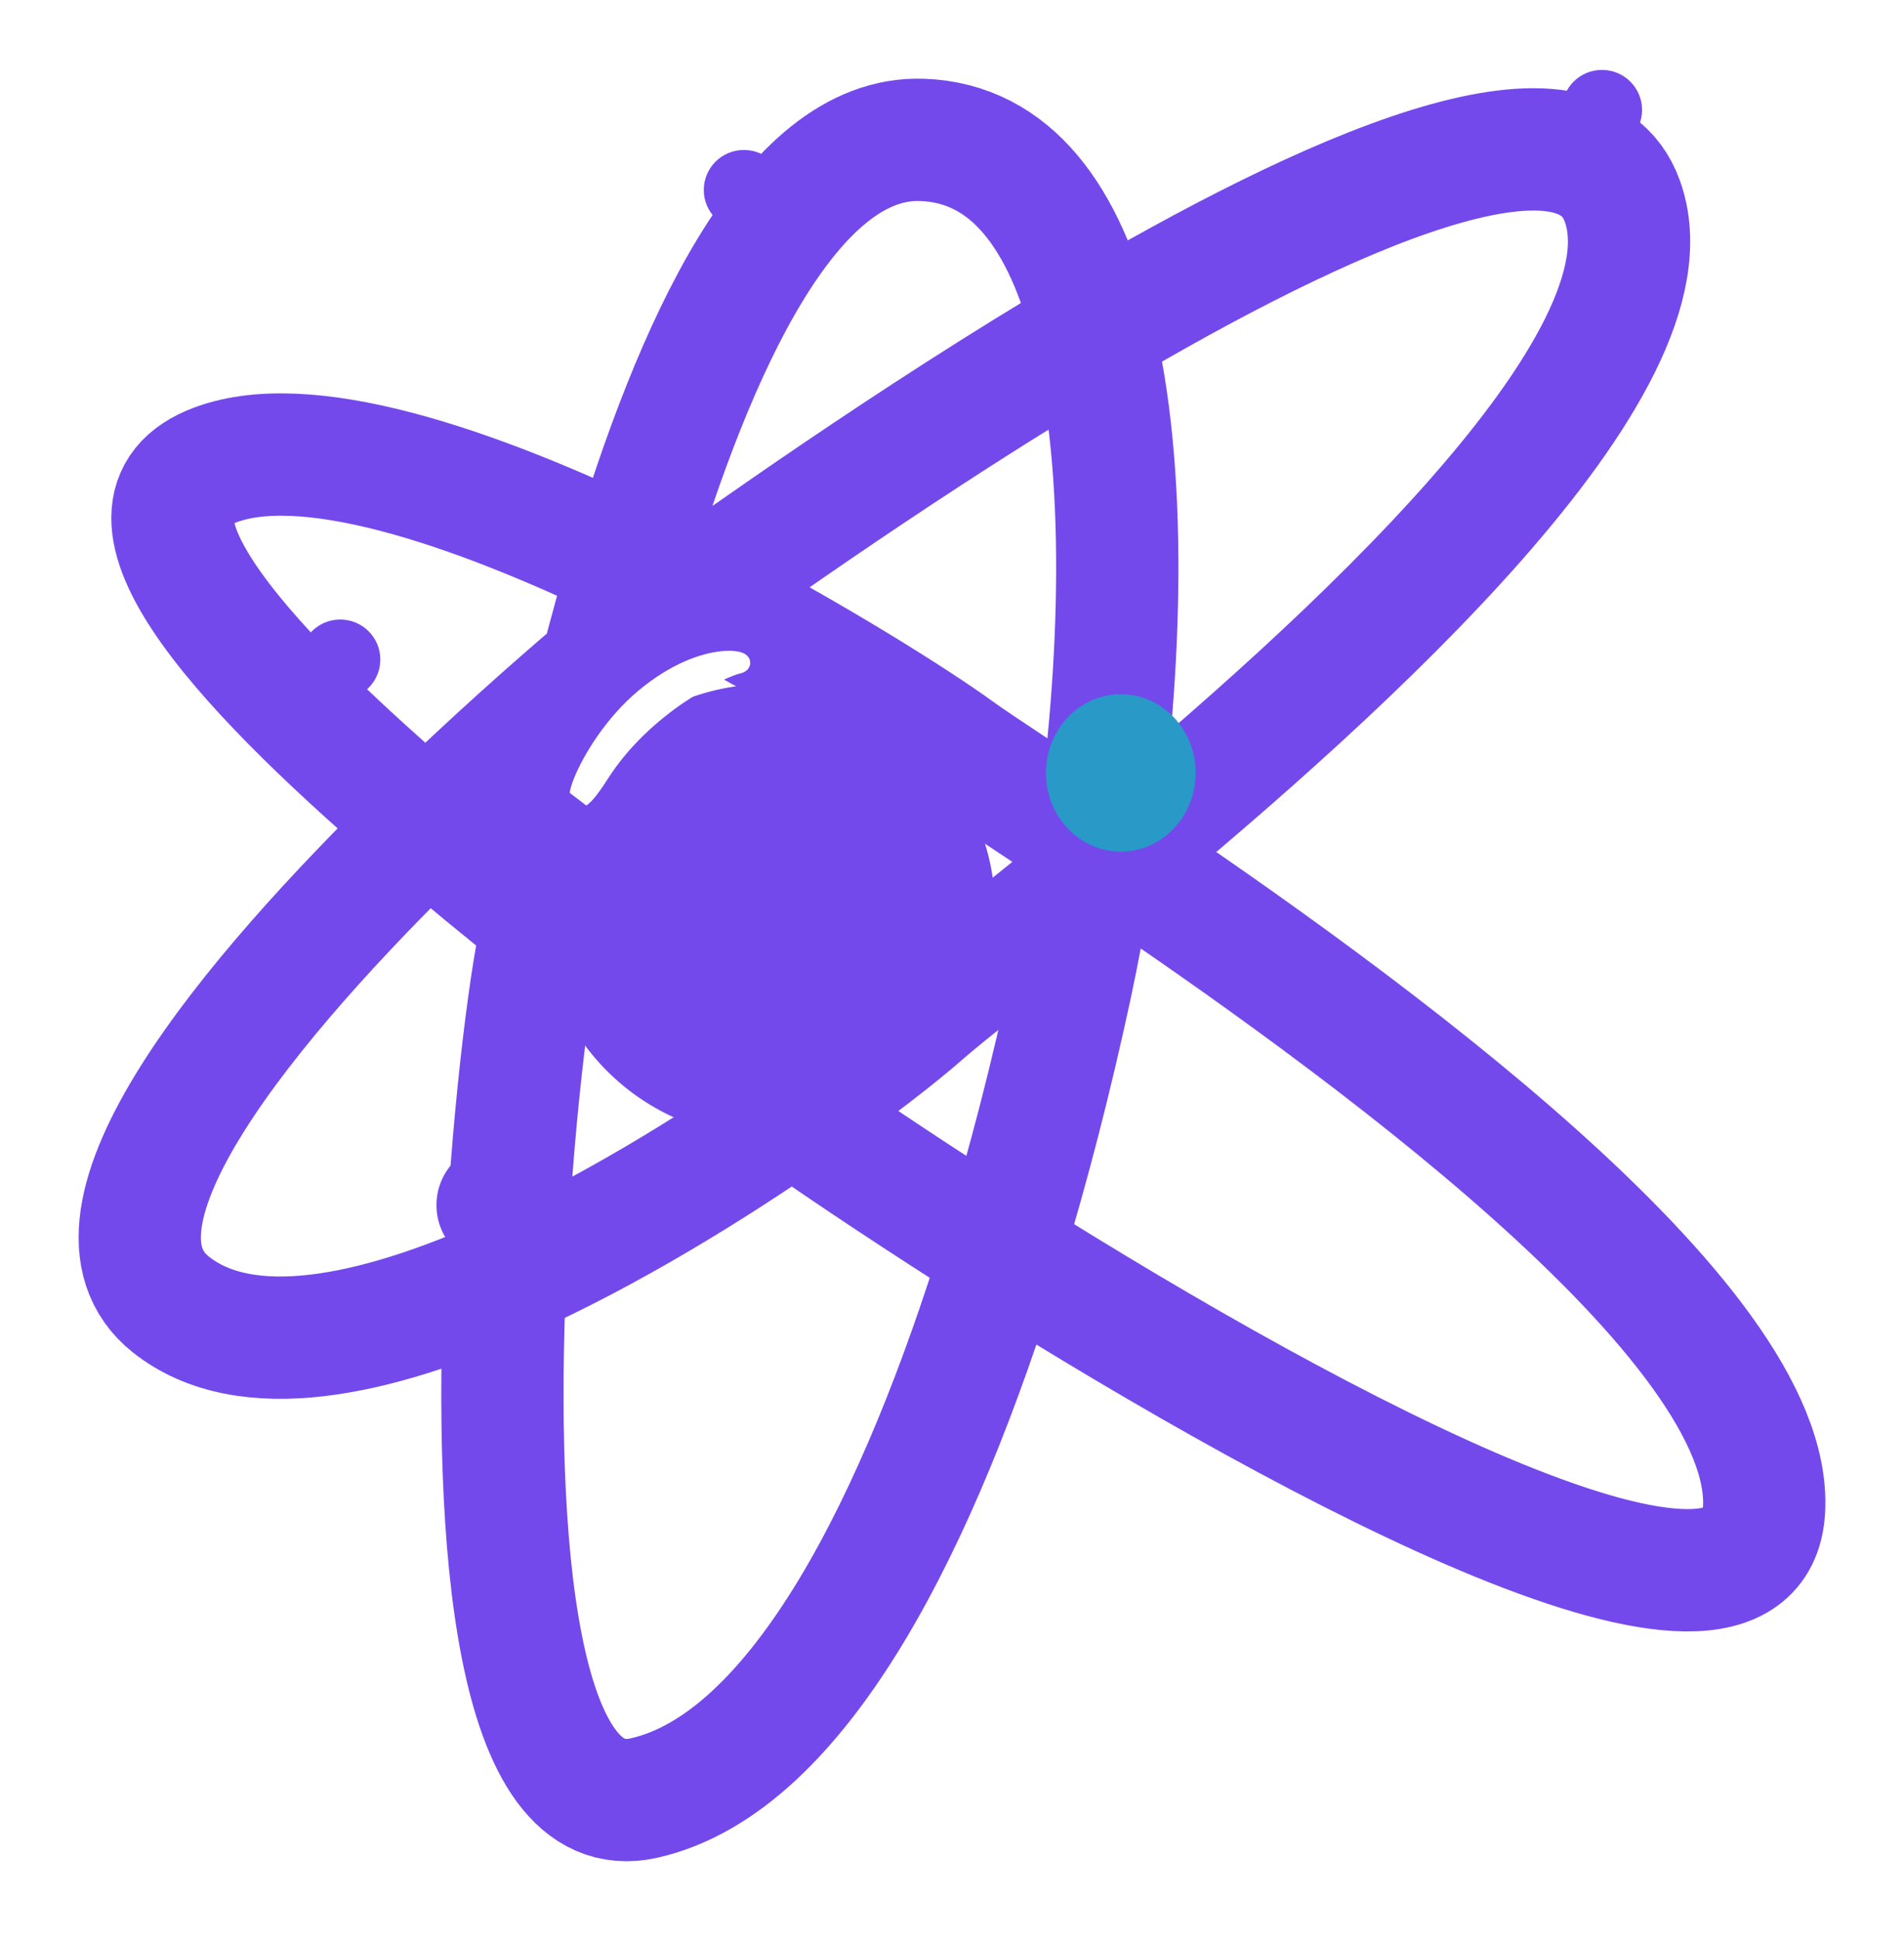 <svg width="109" height="111" viewBox="0 0 109 111" fill="none" xmlns="http://www.w3.org/2000/svg">
<g filter="url(#filter0_d_72_333)">
<path d="M31.114 48.715C31.065 48.941 31.018 49.151 30.975 49.345C30.291 52.387 29.288 60.406 28.912 69.135M31.114 48.715C31.743 45.82 32.828 40.349 34.414 34.202M31.114 48.715C34.323 51.288 37.247 53.555 39.315 55.222C40.623 56.276 42.71 57.815 45.342 59.651M31.114 48.715C28.968 46.995 26.694 45.138 24.462 43.233M28.912 69.135C28.279 83.841 29.424 100.56 36.867 98.883C45.797 96.872 52.688 82.872 57.377 67.606M28.912 69.135C34.792 66.522 40.747 62.835 45.342 59.651M28.912 69.135C21.428 72.461 14.064 74.047 9.78 70.641C3.714 65.818 14.284 53.132 24.462 43.233M34.414 34.202C34.92 32.242 35.476 30.214 36.085 28.178M34.414 34.202C31.659 36.538 28.085 39.709 24.462 43.233M34.414 34.202C36.905 32.089 38.728 30.657 39.315 30.262C39.408 30.199 39.54 30.108 39.71 29.989M45.342 59.651C48.789 57.262 51.472 55.157 52.782 54.001C54.156 52.789 57.846 49.938 62.472 46.156M45.342 59.651C48.65 61.959 52.818 64.735 57.377 67.606M24.462 43.233C14.601 34.81 5.571 25.437 12.075 22.705C17.33 20.498 27.113 23.867 36.085 28.178M36.085 28.178C39.701 16.089 45.165 3.741 52.782 4.004C57.91 4.182 60.983 8.529 62.574 14.942M36.085 28.178C37.313 28.768 38.526 29.376 39.71 29.989M39.71 29.989C42.111 28.308 51.962 21.213 62.574 14.942M39.71 29.989C46.628 33.574 52.559 37.356 54.772 38.964C55.951 39.821 58.892 41.718 62.754 44.307M62.574 14.942C64.546 22.891 64.242 34.014 62.754 44.307M62.574 14.942C75.87 7.083 90.36 0.517 92.877 7.515C96.212 16.789 77 34.17 63.837 45.035M62.754 44.307C62.664 44.926 62.57 45.543 62.472 46.156M62.754 44.307C63.107 44.544 63.468 44.787 63.837 45.035M63.837 45.035C63.374 45.417 62.919 45.79 62.472 46.156M63.837 45.035C77.715 54.394 101.627 71.611 100.987 82.396C100.406 92.212 75.72 79.15 57.377 67.606M62.472 46.156C62.122 48.35 61.719 50.496 61.275 52.551C60.217 57.453 58.916 62.597 57.377 67.606" stroke="#7449EB" stroke-width="7"/>
</g>
<g filter="url(#filter1_d_72_333)">
<path d="M43.963 61.096C51.147 61.096 56.97 55.286 56.97 48.119C56.97 40.953 51.147 35.143 43.963 35.143C36.779 35.143 30.955 40.953 30.955 48.119C30.955 55.286 36.779 61.096 43.963 61.096Z" fill="#7449EB"/>
</g>
<g filter="url(#filter2_f_72_333)">
<path d="M36.891 39.883C33.294 42.86 31.84 48.279 34.365 44.31C36.891 40.341 41.252 38.28 42.247 38.051C43.241 37.822 40.487 36.906 36.891 39.883Z" fill="white"/>
<path d="M36.891 39.883C33.294 42.86 31.84 48.279 34.365 44.31C36.891 40.341 41.252 38.28 42.247 38.051C43.241 37.822 40.487 36.906 36.891 39.883Z" stroke="white"/>
</g>
<path d="M28.583 72.545C30.569 72.545 32.179 70.939 32.179 68.958C32.179 66.976 30.569 65.37 28.583 65.37C26.597 65.37 24.987 66.976 24.987 68.958C24.987 70.939 26.597 72.545 28.583 72.545Z" fill="#7449EB"/>
<path d="M91.709 8.58C92.977 8.58 94.005 7.555 94.005 6.29C94.005 5.025 92.977 4 91.709 4C90.441 4 89.414 5.025 89.414 6.29C89.414 7.555 90.441 8.58 91.709 8.58Z" fill="#7449EB"/>
<path d="M42.586 13.16C43.853 13.16 44.881 12.134 44.881 10.87C44.881 9.605 43.853 8.58 42.586 8.58C41.318 8.58 40.29 9.605 40.29 10.87C40.29 12.134 41.318 13.16 42.586 13.16Z" fill="#7449EB"/>
<path d="M19.477 40.028C20.745 40.028 21.773 39.003 21.773 37.738C21.773 36.474 20.745 35.448 19.477 35.448C18.21 35.448 17.182 36.474 17.182 37.738C17.182 39.003 18.21 40.028 19.477 40.028Z" fill="#7449EB"/>
<path d="M68.448 44.226C68.448 46.714 66.53 48.73 64.163 48.73C61.797 48.73 59.878 46.714 59.878 44.226C59.878 41.739 61.797 39.723 64.163 39.723C66.53 39.723 68.448 41.739 68.448 44.226Z" fill="#2999C7"/>
<path d="M28.047 46.287L47.483 61.096" stroke="#7449EB" stroke-width="7"/>
<defs>
<filter id="filter0_d_72_333" x="0.502" y="0.5" width="107.998" height="110" filterUnits="userSpaceOnUse" color-interpolation-filters="sRGB">
<feFlood flood-opacity="0" result="BackgroundImageFix"/>
<feColorMatrix in="SourceAlpha" type="matrix" values="0 0 0 0 0 0 0 0 0 0 0 0 0 0 0 0 0 0 127 0" result="hardAlpha"/>
<feOffset dy="4"/>
<feGaussianBlur stdDeviation="2"/>
<feComposite in2="hardAlpha" operator="out"/>
<feColorMatrix type="matrix" values="0 0 0 0 0 0 0 0 0 0 0 0 0 0 0 0 0 0 0.25 0"/>
<feBlend mode="normal" in2="BackgroundImageFix" result="effect1_dropShadow_72_333"/>
<feBlend mode="normal" in="SourceGraphic" in2="effect1_dropShadow_72_333" result="shape"/>
</filter>
<filter id="filter1_d_72_333" x="26.955" y="35.143" width="34.016" height="33.952" filterUnits="userSpaceOnUse" color-interpolation-filters="sRGB">
<feFlood flood-opacity="0" result="BackgroundImageFix"/>
<feColorMatrix in="SourceAlpha" type="matrix" values="0 0 0 0 0 0 0 0 0 0 0 0 0 0 0 0 0 0 127 0" result="hardAlpha"/>
<feOffset dy="4"/>
<feGaussianBlur stdDeviation="2"/>
<feComposite in2="hardAlpha" operator="out"/>
<feColorMatrix type="matrix" values="0 0 0 0 0 0 0 0 0 0 0 0 0 0 0 0 0 0 0.25 0"/>
<feBlend mode="normal" in2="BackgroundImageFix" result="effect1_dropShadow_72_333"/>
<feBlend mode="normal" in="SourceGraphic" in2="effect1_dropShadow_72_333" result="shape"/>
</filter>
<filter id="filter2_f_72_333" x="30.597" y="35.238" width="14.355" height="12.973" filterUnits="userSpaceOnUse" color-interpolation-filters="sRGB">
<feFlood flood-opacity="0" result="BackgroundImageFix"/>
<feBlend mode="normal" in="SourceGraphic" in2="BackgroundImageFix" result="shape"/>
<feGaussianBlur stdDeviation="1" result="effect1_foregroundBlur_72_333"/>
</filter>
</defs>
</svg>
